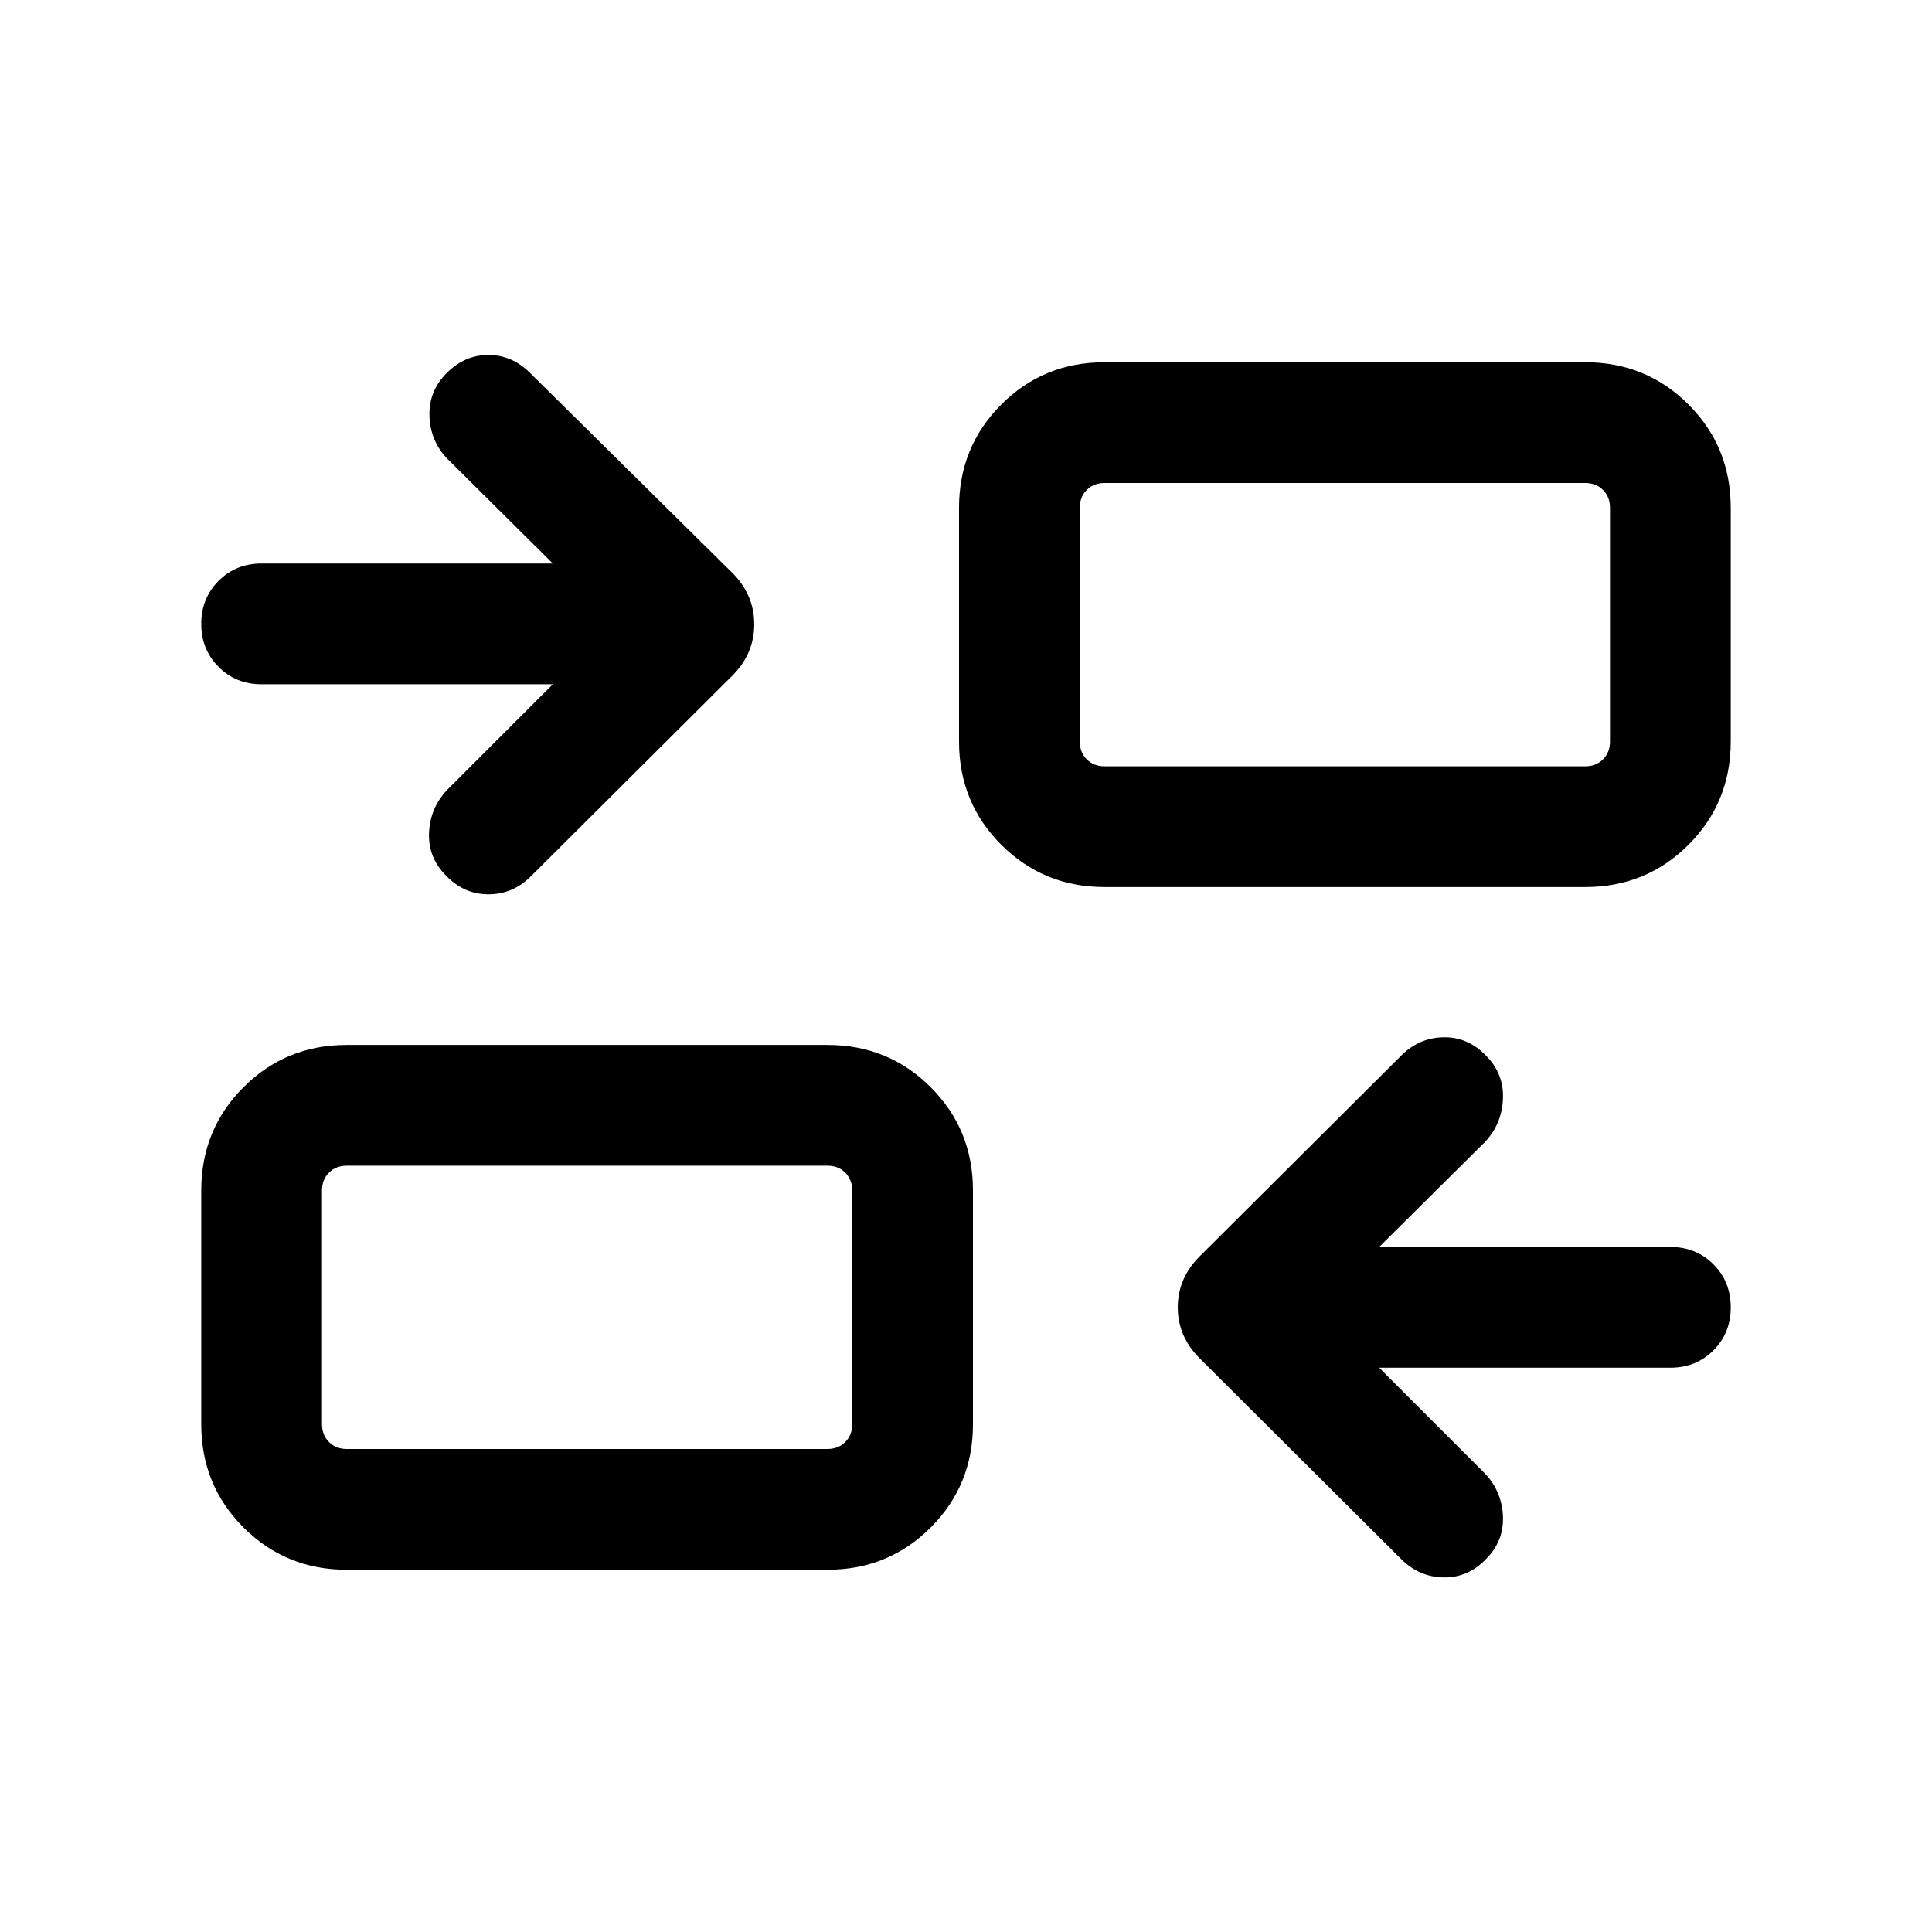<svg xmlns="http://www.w3.org/2000/svg" height="24" viewBox="0 -960 960 960" width="24"><path d="m685.31-280.39 52.69 52.7q8.31 8.92 8.81 21.19.5 12.27-8.43 21.19-8.92 9.31-21.07 9.12-12.16-.2-21.08-9.12l-100.15-99.77q-10.85-10.84-10.85-25.31 0-14.46 10.85-25.3l100.15-99.77q8.92-8.92 21.08-9.12 12.15-.19 21.07 9.12 8.93 8.92 8.43 21.38-.5 12.46-8.81 21.39l-52.69 52.31H830q12.77 0 21.38 8.61 8.62 8.62 8.62 21.38 0 12.77-8.62 21.39-8.61 8.61-21.38 8.61H685.31ZM172.31-180Q142-180 121-201q-21-21-21-51.31v-116.15q0-30.31 21-51.31 21-21 51.31-21h238.84q30.31 0 51.31 21 21 21 21 51.31v116.15q0 30.31-21 51.31-21 21-51.31 21H172.31Zm0-60h238.84q5.39 0 8.85-3.46t3.46-8.85v-116.15q0-5.39-3.46-8.85t-8.85-3.46H172.31q-5.39 0-8.85 3.46t-3.46 8.85v116.15q0 5.39 3.46 8.85t8.85 3.46Zm102.38-380H130q-12.77 0-21.38-8.62Q100-637.23 100-650t8.62-21.38Q117.23-680 130-680h144.69L222-732.31q-8.31-8.92-8.61-21.19-.31-12.27 8.61-21.19 8.92-8.92 20.69-8.92 11.77 0 20.69 8.92l100.54 99.38q10.85 10.85 10.85 25.5 0 14.66-10.85 25.5l-100.15 99.77q-8.92 8.92-21.08 8.92-12.15 0-21.07-9.3-8.93-8.93-8.43-21.19.5-12.27 8.81-21.2L274.69-620Zm274.16 100.77q-30.31 0-51.31-21-21-21-21-51.31v-116.15q0-30.31 21-51.31 21-21 51.31-21h238.84Q818-780 839-759q21 21 21 51.31v116.15q0 30.31-21 51.31-21 21-51.31 21H548.85Zm0-60h238.84q5.39 0 8.85-3.46t3.46-8.85v-116.15q0-5.39-3.46-8.85t-8.85-3.46H548.85q-5.39 0-8.85 3.46t-3.46 8.85v116.15q0 5.39 3.46 8.85t8.85 3.46ZM423.46-240v-140.77V-240Zm113.08-339.23V-720v140.77Z"/></svg>